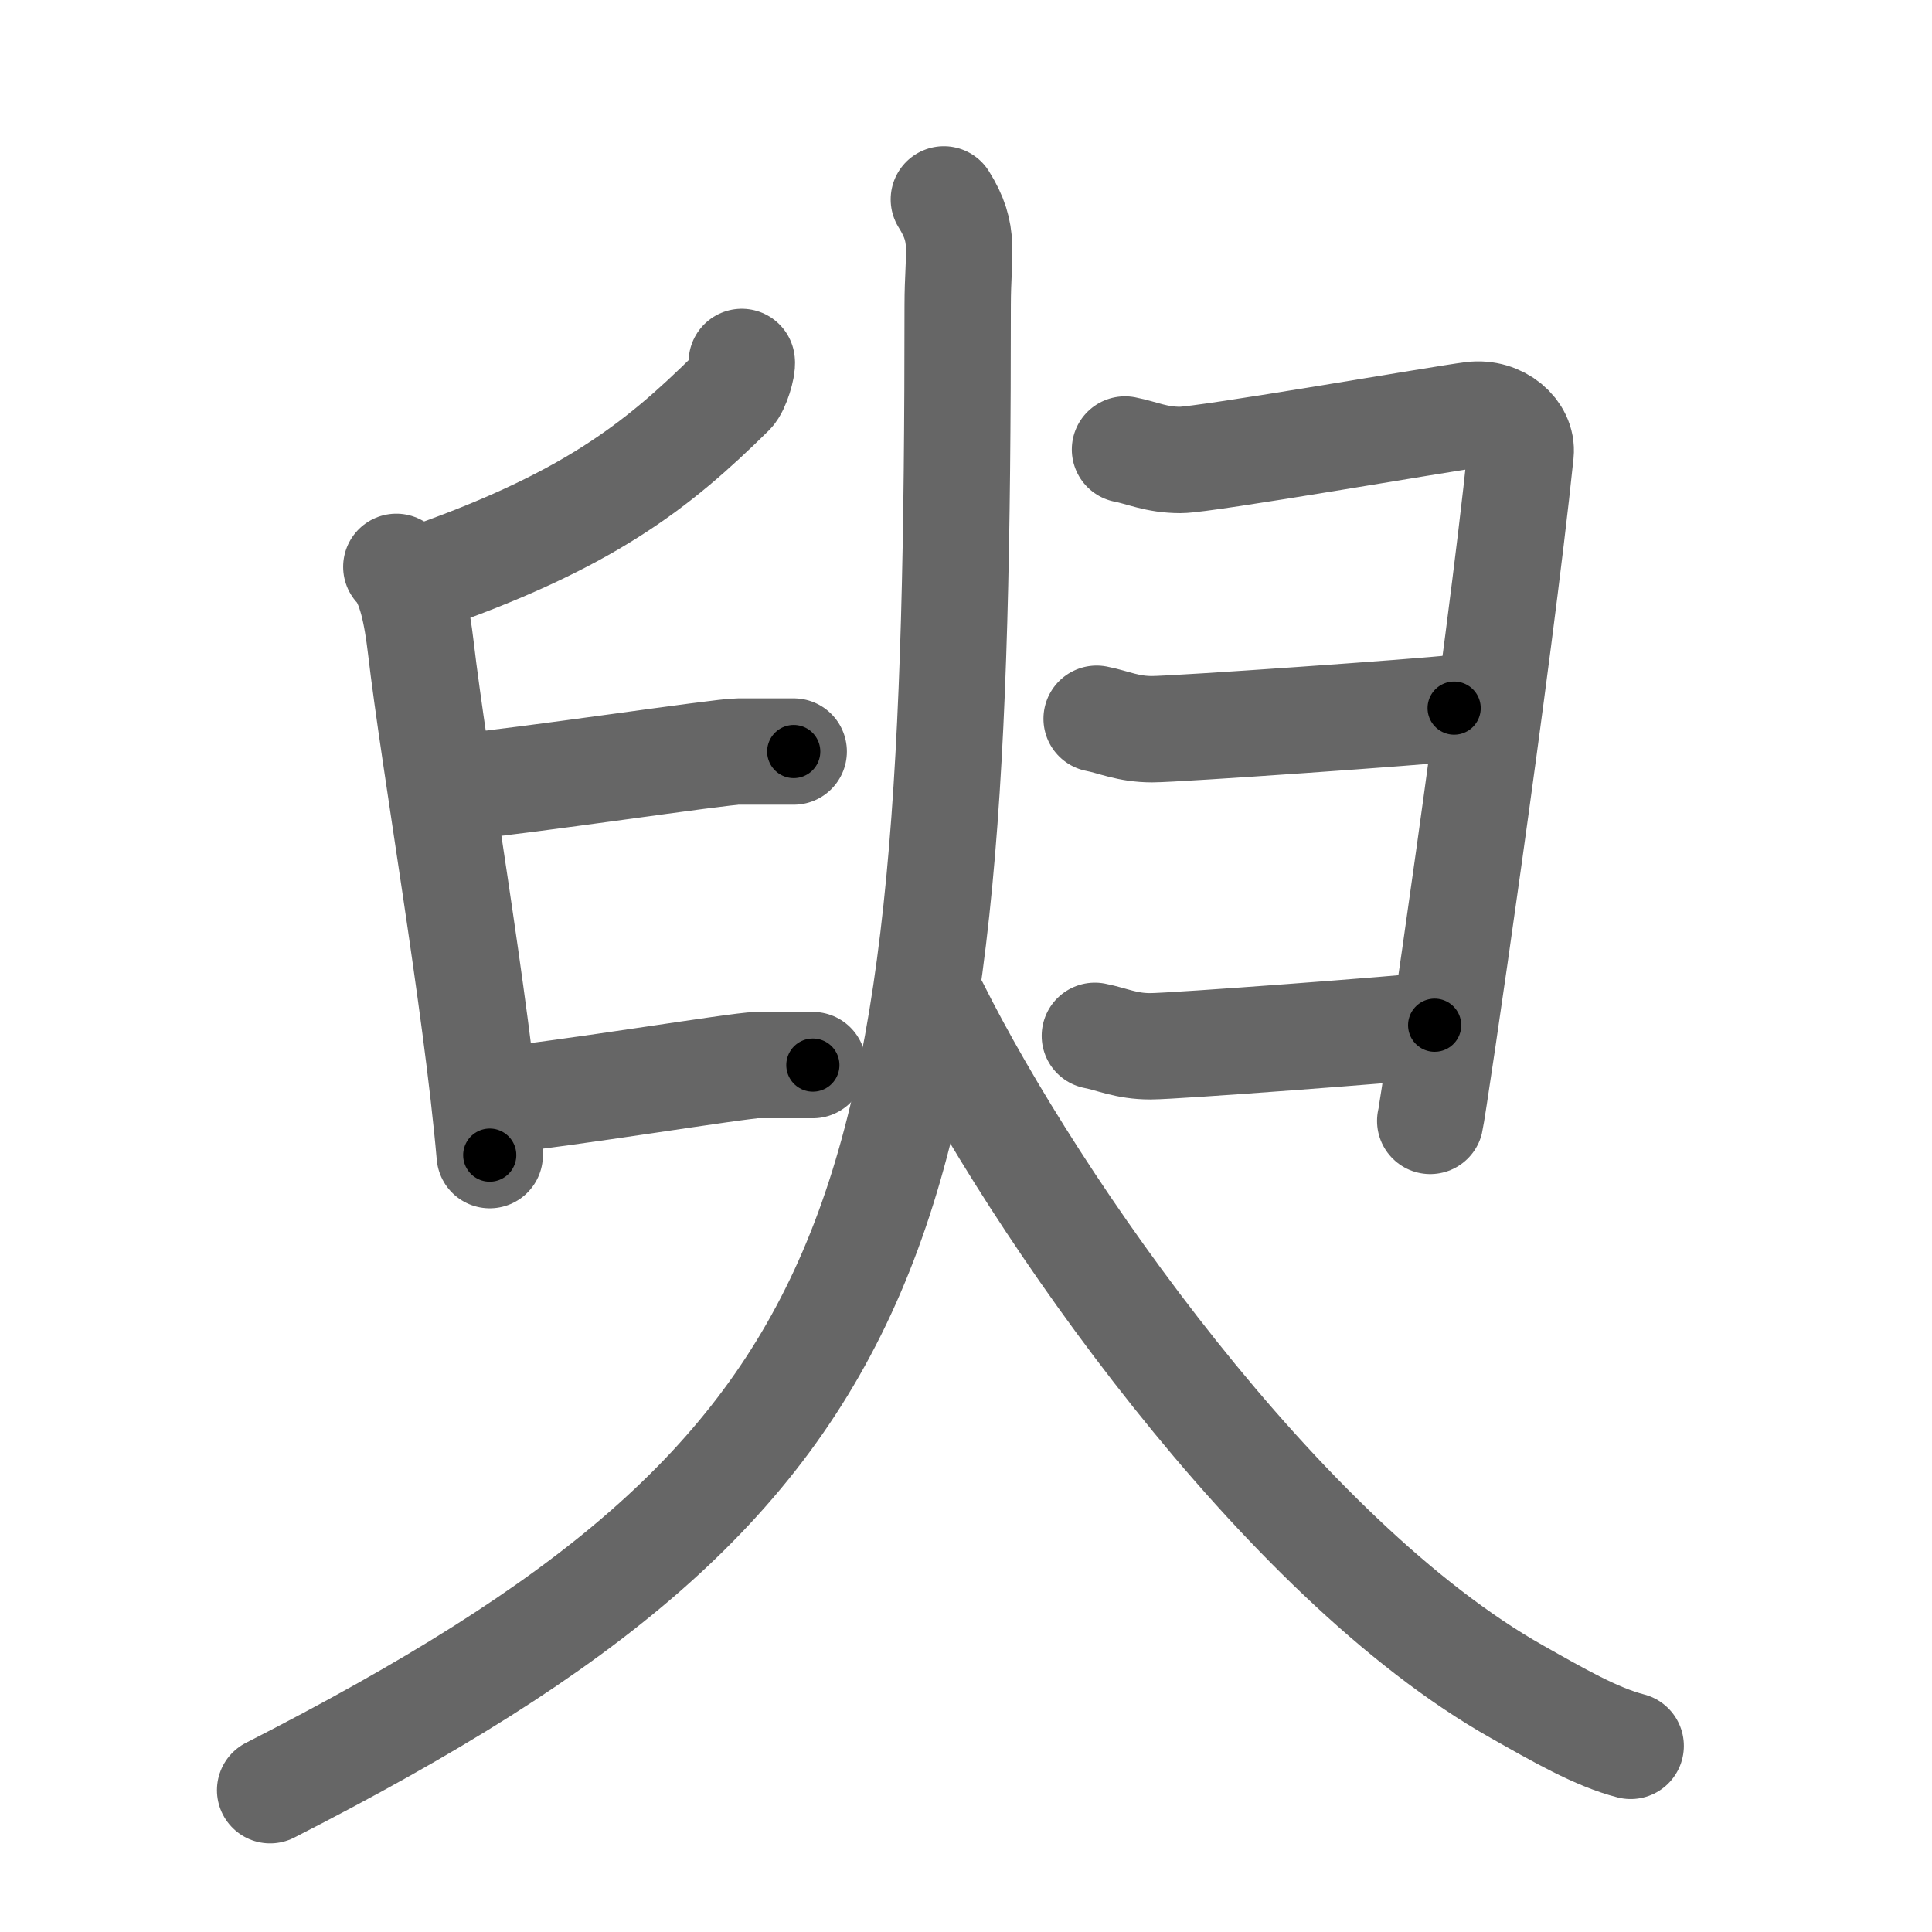 <svg xmlns="http://www.w3.org/2000/svg" viewBox="0 0 109 109" id="81fe"><g fill="none" stroke="#666" stroke-width="6" stroke-linecap="round" stroke-linejoin="round"><g><g><path d="M41.85,20.42c0.05,0.29-0.28,1.43-0.59,1.74c-4.21,4.15-8.14,7.28-17.75,10.59" /><g><path d="M22.36,31.98c0.83,0.86,1.17,2.78,1.38,4.54c0.75,6.43,3.13,19.96,3.89,28.65" /></g><path d="M25.67,44.43c4.11-0.39,15-2.03,15.98-2.03c0.98,0,2.35,0,3.13,0" /><path d="M27.75,62.12c4.11-0.39,14-2.03,14.98-2.03c0.98,0,2.35,0,3.13,0" /><path d="M63.47,25.36c0.98,0.19,1.76,0.59,3.13,0.59c1.37,0,14.88-2.35,16.45-2.54c1.57-0.2,2.86,0.97,2.74,2.15c-1.17,11.34-4.91,36.9-5.1,37.68" /><path d="M61.87,40.55c0.98,0.19,1.76,0.59,3.13,0.59c1.37,0,15.47-0.99,17.04-1.19" /><path d="M61.77,58.44c0.98,0.19,1.76,0.59,3.13,0.59c1.37,0,14.47-0.99,16.04-1.19" /></g><g><path d="M53.25,11.25c1.25,2,0.78,2.92,0.78,5.99c0,52.01-3.04,65.51-38.79,83.76" /><path d="M52.75,56.75c5.64,11.3,19.5,31.19,32.86,38.71c2.32,1.31,4.45,2.54,6.39,3.04" /></g></g></g><g fill="none" stroke="#000" stroke-width="3" stroke-linecap="round" stroke-linejoin="round"><path d="M41.85,20.42c0.05,0.29-0.28,1.43-0.59,1.74c-4.21,4.15-8.14,7.28-17.75,10.59" stroke-dasharray="22.751" stroke-dashoffset="22.751"><animate attributeName="stroke-dashoffset" values="22.751;22.751;0" dur="0.228s" fill="freeze" begin="0s;81fe.click" /></path><path d="M22.36,31.98c0.83,0.86,1.17,2.78,1.38,4.54c0.75,6.43,3.13,19.96,3.89,28.65" stroke-dasharray="33.73" stroke-dashoffset="33.73"><animate attributeName="stroke-dashoffset" values="33.73" fill="freeze" begin="81fe.click" /><animate attributeName="stroke-dashoffset" values="33.73;33.73;0" keyTimes="0;0.404;1" dur="0.565s" fill="freeze" begin="0s;81fe.click" /></path><path d="M25.67,44.43c4.11-0.39,15-2.03,15.98-2.03c0.98,0,2.35,0,3.13,0" stroke-dasharray="19.241" stroke-dashoffset="19.241"><animate attributeName="stroke-dashoffset" values="19.241" fill="freeze" begin="81fe.click" /><animate attributeName="stroke-dashoffset" values="19.241;19.241;0" keyTimes="0;0.746;1" dur="0.757s" fill="freeze" begin="0s;81fe.click" /></path><path d="M27.75,62.12c4.11-0.39,14-2.03,14.98-2.03c0.98,0,2.35,0,3.13,0" stroke-dasharray="18.25" stroke-dashoffset="18.25"><animate attributeName="stroke-dashoffset" values="18.25" fill="freeze" begin="81fe.click" /><animate attributeName="stroke-dashoffset" values="18.25;18.25;0" keyTimes="0;0.805;1" dur="0.94s" fill="freeze" begin="0s;81fe.click" /></path><path d="M63.47,25.36c0.98,0.19,1.76,0.59,3.13,0.59c1.37,0,14.88-2.35,16.45-2.54c1.57-0.2,2.86,0.97,2.74,2.15c-1.17,11.34-4.91,36.9-5.1,37.68" stroke-dasharray="61.837" stroke-dashoffset="61.837"><animate attributeName="stroke-dashoffset" values="61.837" fill="freeze" begin="81fe.click" /><animate attributeName="stroke-dashoffset" values="61.837;61.837;0" keyTimes="0;0.669;1" dur="1.405s" fill="freeze" begin="0s;81fe.click" /></path><path d="M61.87,40.55c0.98,0.19,1.76,0.59,3.13,0.59c1.37,0,15.47-0.99,17.04-1.19" stroke-dasharray="20.28" stroke-dashoffset="20.28"><animate attributeName="stroke-dashoffset" values="20.28" fill="freeze" begin="81fe.click" /><animate attributeName="stroke-dashoffset" values="20.28;20.28;0" keyTimes="0;0.874;1" dur="1.608s" fill="freeze" begin="0s;81fe.click" /></path><path d="M61.77,58.44c0.98,0.19,1.76,0.59,3.13,0.59c1.37,0,14.47-0.99,16.04-1.19" stroke-dasharray="19.283" stroke-dashoffset="19.283"><animate attributeName="stroke-dashoffset" values="19.283" fill="freeze" begin="81fe.click" /><animate attributeName="stroke-dashoffset" values="19.283;19.283;0" keyTimes="0;0.893;1" dur="1.801s" fill="freeze" begin="0s;81fe.click" /></path><path d="M53.25,11.25c1.25,2,0.78,2.92,0.78,5.99c0,52.01-3.04,65.51-38.79,83.76" stroke-dasharray="106.273" stroke-dashoffset="106.273"><animate attributeName="stroke-dashoffset" values="106.273" fill="freeze" begin="81fe.click" /><animate attributeName="stroke-dashoffset" values="106.273;106.273;0" keyTimes="0;0.693;1" dur="2.6s" fill="freeze" begin="0s;81fe.click" /></path><path d="M52.75,56.75c5.64,11.3,19.5,31.19,32.86,38.71c2.32,1.31,4.45,2.54,6.39,3.04" stroke-dasharray="58.448" stroke-dashoffset="58.448"><animate attributeName="stroke-dashoffset" values="58.448" fill="freeze" begin="81fe.click" /><animate attributeName="stroke-dashoffset" values="58.448;58.448;0" keyTimes="0;0.817;1" dur="3.184s" fill="freeze" begin="0s;81fe.click" /></path></g></svg>